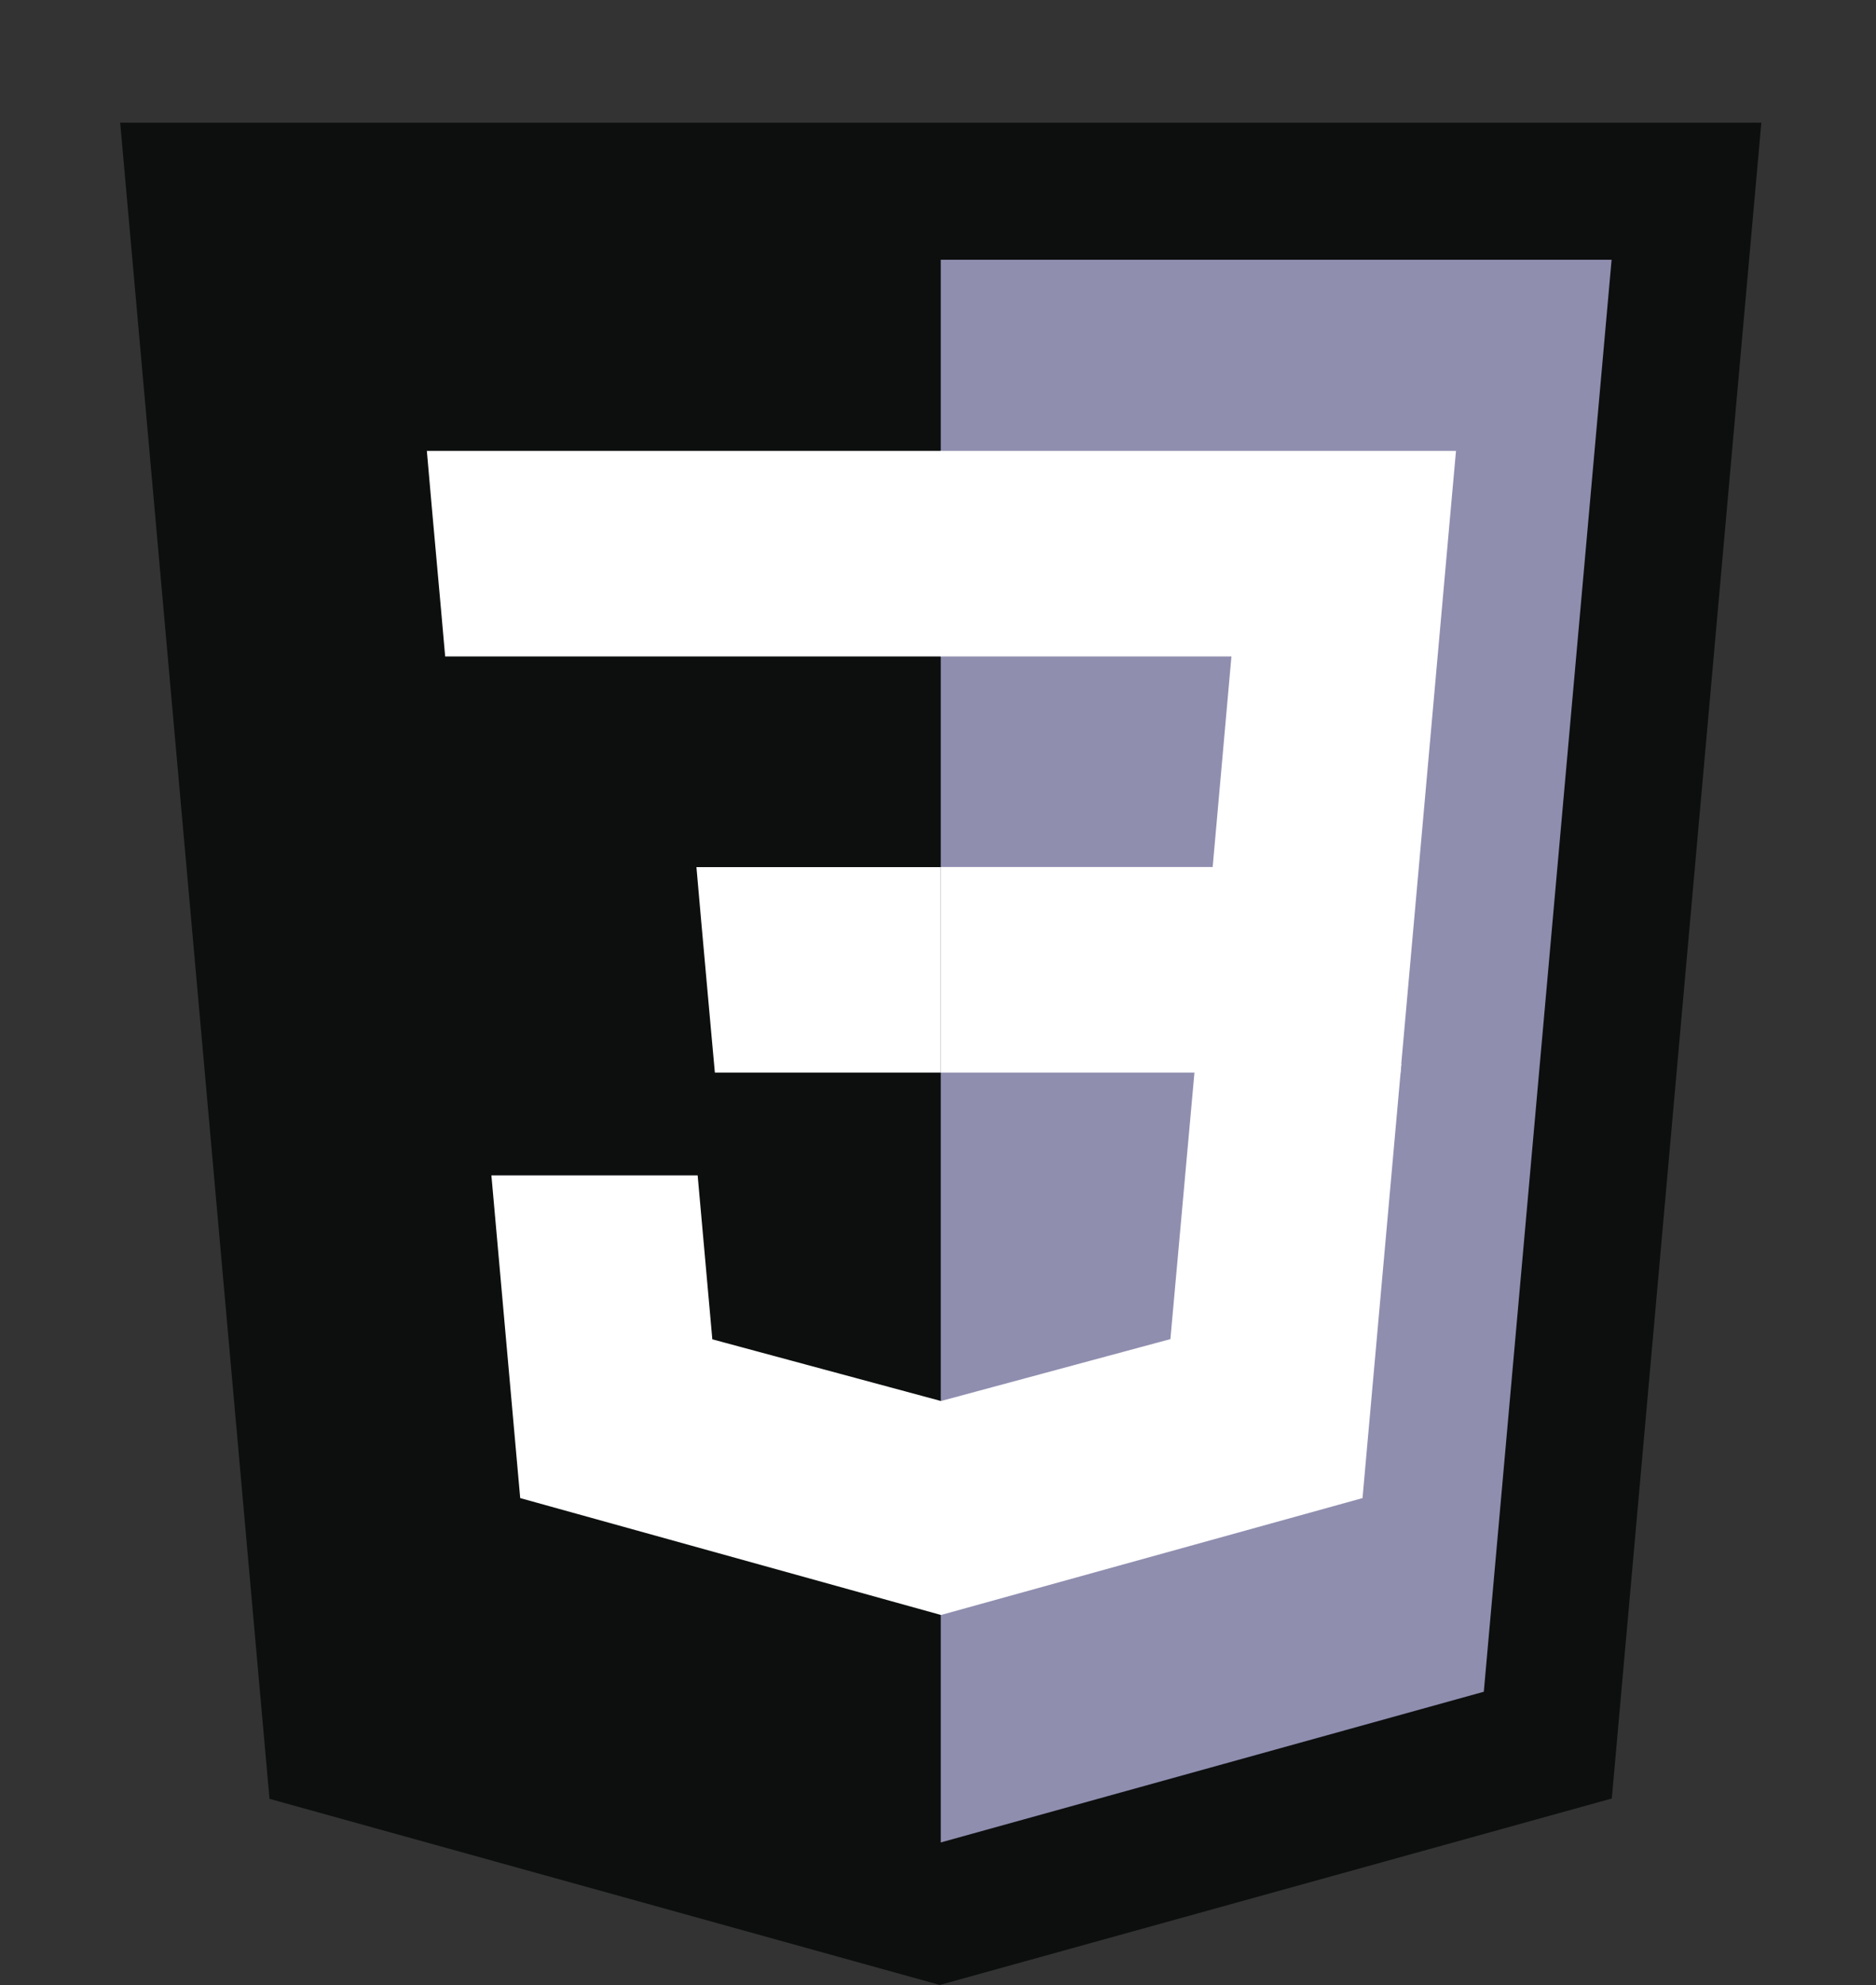 <?xml version="1.0" encoding="utf-8"?>
<!-- Generator: Adobe Illustrator 16.0.0, SVG Export Plug-In . SVG Version: 6.00 Build 0)  -->
<!DOCTYPE svg PUBLIC "-//W3C//DTD SVG 1.1//EN" "http://www.w3.org/Graphics/SVG/1.1/DTD/svg11.dtd">
<svg version="1.1" id="Слой_1" xmlns="http://www.w3.org/2000/svg" xmlns:xlink="http://www.w3.org/1999/xlink" x="0px" y="0px"
	 width="17px" height="17.979px" viewBox="0 0 17 17.979" enable-background="new 0 0 17 17.979" xml:space="preserve">
<rect x="0" y="0" width="17" height="17.979" fill="#333333" stroke="none"/>
<g>
	<polygon fill="#0D0F0F" points="2.442,16.293 1.089,1.111 15.961,1.111 14.606,16.29 8.516,17.979 	"/>
	<polygon fill="#8F8EAF" points="8.525,16.688 13.446,15.323 14.604,2.353 8.525,2.353 	"/>
	<g>
		<polygon fill="#FFFFFF" points="8.525,7.853 10.989,7.853 11.159,5.946 8.525,5.946 8.525,4.084 8.532,4.084 13.194,4.084 
			13.149,4.584 12.691,9.715 8.525,9.715 		"/>
		<polygon fill="#FFFFFF" points="8.536,12.688 8.528,12.69 6.455,12.131 6.322,10.646 5.314,10.646 4.453,10.646 4.714,13.569 
			8.528,14.628 8.536,14.625 		"/>
		<polygon fill="#FFFFFF" points="10.831,9.636 10.606,12.129 8.53,12.689 8.53,14.627 12.347,13.569 12.375,13.255 12.699,9.636 		
			"/>
		<polygon fill="#FFFFFF" points="8.532,4.084 8.532,5.24 8.532,5.941 8.532,5.946 4.04,5.946 4.04,5.946 4.034,5.946 3.997,5.527 
			3.912,4.584 3.868,4.084 		"/>
		<polygon fill="#FFFFFF" points="8.525,7.854 8.525,9.01 8.525,9.71 8.525,9.715 6.484,9.715 6.484,9.715 6.478,9.715 6.44,9.297 
			6.355,8.353 6.311,7.854 		"/>
	</g>
</g>
</svg>
